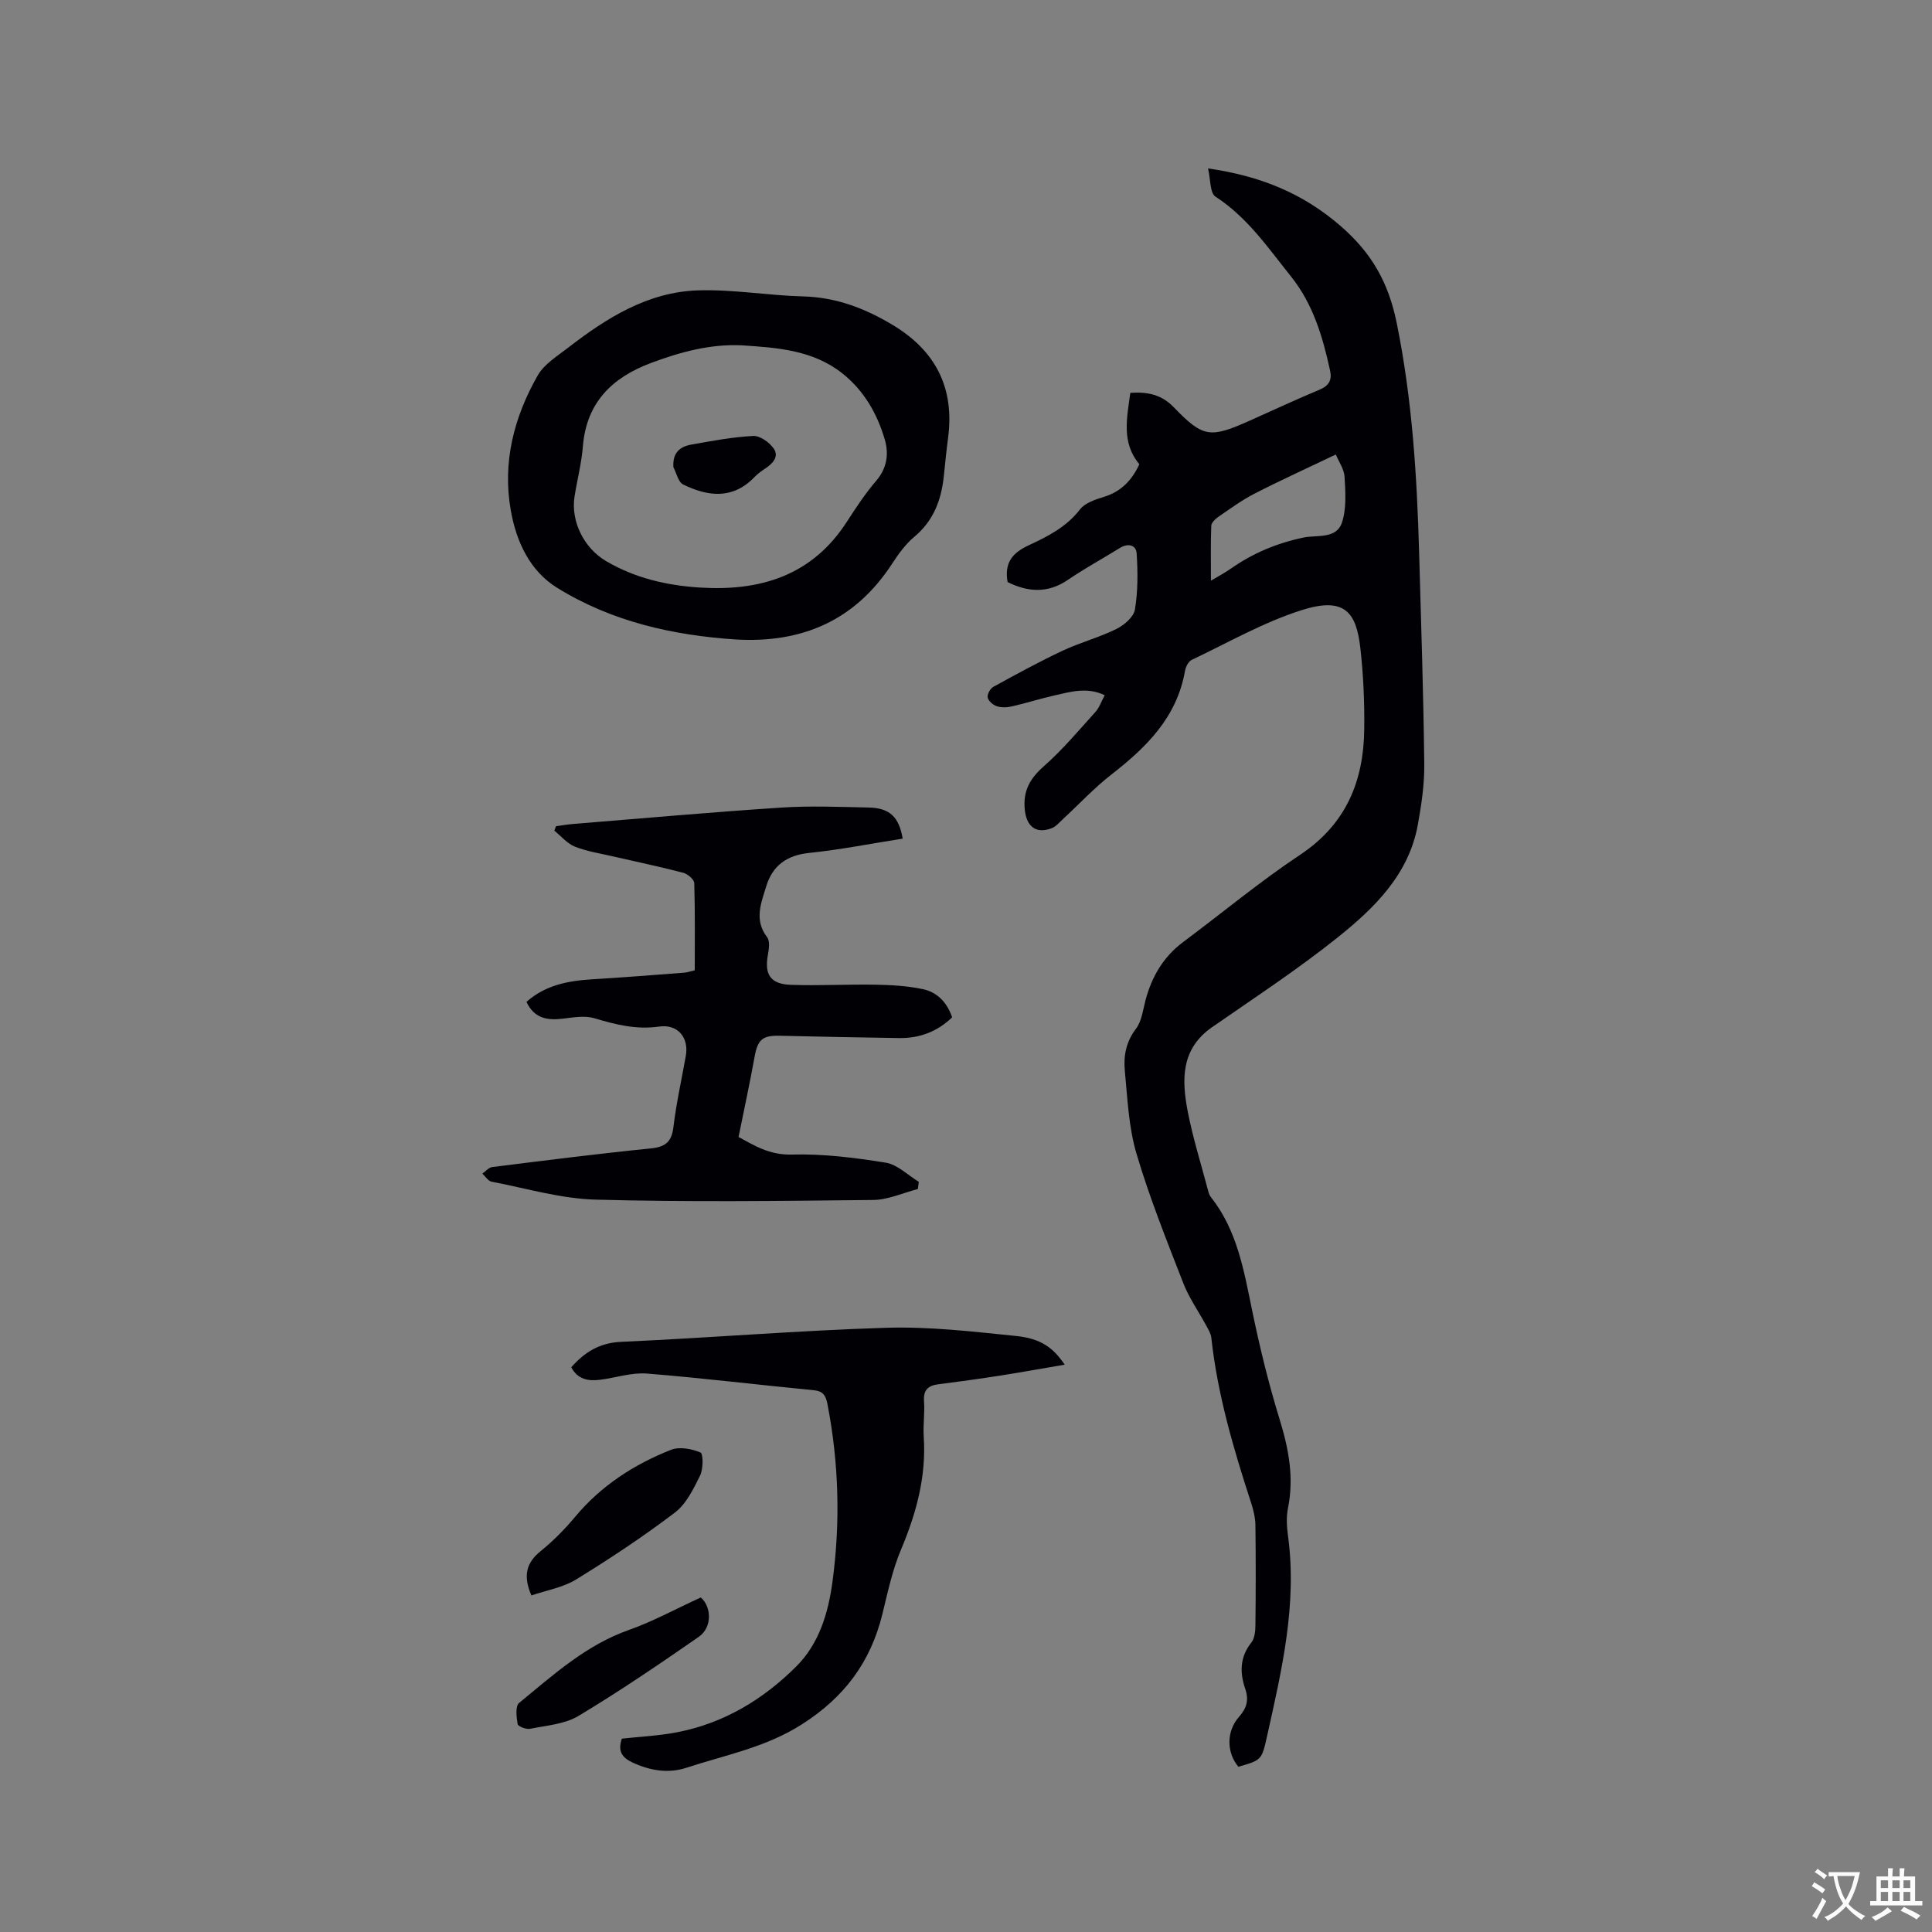 <svg enable-background="new 0 0 400 400" viewBox="0 0 400 400" xmlns="http://www.w3.org/2000/svg"><rect x="0" y="0" width="400" height="400" fill="#808080" stroke="none"/><g fill="#010105"><path d="m208.61 120.51c-.74-4.16 1.17-6.13 4.43-7.64 3.9-1.81 7.75-3.76 10.55-7.39 1.04-1.36 3.19-2.06 4.97-2.61 3.53-1.09 5.77-3.39 7.33-6.76-3.75-4.46-2.57-9.57-1.87-14.78 3.63-.22 6.44.33 9.05 3.04 6.05 6.27 7.51 6.35 15.61 2.75 4.84-2.15 9.63-4.41 14.52-6.44 1.96-.81 2.6-2.04 2.18-3.94-1.51-6.98-3.52-13.78-8.07-19.47-4.75-5.93-9.04-12.27-15.65-16.55-1.19-.77-1.01-3.63-1.55-5.85 10.82 1.56 19.62 5.12 27.48 11.95 6.42 5.58 9.88 11.66 11.59 20.08 3.21 15.8 4.19 31.68 4.64 47.68.41 14.52.89 29.04 1.06 43.56.05 4.2-.58 8.45-1.33 12.6-1.86 10.28-8.93 17.2-16.53 23.29-8.33 6.67-17.31 12.55-26.09 18.65-6.46 4.49-6.28 10.89-5.03 17.4 1.06 5.5 2.76 10.87 4.19 16.3.13.5.28 1.06.6 1.45 5.49 6.93 6.86 15.3 8.58 23.62 1.56 7.55 3.4 15.08 5.67 22.44 1.88 6.09 3 12.05 1.72 18.38-.37 1.82-.25 3.8 0 5.66 1.94 14.19-1.28 27.83-4.32 41.49-1.11 5-1.15 4.99-5.95 6.37-2.44-2.93-2.54-7.31.14-10.34 1.61-1.82 2.06-3.51 1.29-5.77-1.15-3.36-1.15-6.58 1.25-9.6.7-.88.84-2.37.85-3.59.08-6.89.09-13.79 0-20.68-.02-1.55-.4-3.15-.88-4.63-3.65-11.19-6.97-22.45-8.25-34.22-.09-.86-.62-1.71-1.05-2.51-1.58-2.93-3.56-5.71-4.75-8.78-3.45-8.87-7.01-17.73-9.7-26.84-1.62-5.49-1.86-11.42-2.41-17.19-.29-3.04.27-5.97 2.31-8.65 1.2-1.58 1.45-3.92 1.99-5.96 1.3-4.86 3.7-8.95 7.79-12 8.07-6.02 15.84-12.49 24.21-18.06 9.48-6.3 13.14-15.18 13.27-25.94.07-5.61-.17-11.25-.8-16.82-.83-7.38-3.19-10.73-12.11-7.9-7.91 2.5-15.27 6.73-22.82 10.32-.68.32-1.24 1.45-1.38 2.28-1.68 9.6-7.97 15.8-15.25 21.46-3.55 2.76-6.64 6.1-9.96 9.16-.76.7-1.49 1.6-2.41 1.95-3.28 1.24-5.2-.4-5.55-3.85-.39-3.88 1.05-6.43 3.93-8.97 3.86-3.4 7.21-7.4 10.68-11.24.82-.9 1.23-2.17 1.94-3.48-3.65-1.75-7.02-.72-10.35.03-2.99.67-5.92 1.61-8.91 2.29-.99.23-2.16.26-3.1-.05-.77-.26-1.72-1.08-1.87-1.8-.13-.64.52-1.85 1.16-2.2 4.71-2.59 9.43-5.17 14.29-7.46 3.63-1.71 7.58-2.75 11.18-4.52 1.61-.79 3.59-2.48 3.85-4.02.64-3.81.61-7.79.36-11.66-.11-1.7-1.77-2.14-3.41-1.13-3.61 2.22-7.34 4.26-10.83 6.64-4.22 2.87-8.32 2.51-12.48.45zm67.96-26.41c-6 2.87-11.48 5.35-16.83 8.1-2.62 1.34-5.03 3.12-7.47 4.79-.64.44-1.46 1.22-1.49 1.87-.14 3.65-.07 7.32-.07 11.36 1.5-.9 2.89-1.62 4.15-2.51 4.56-3.2 9.52-5.26 15.03-6.42 2.74-.57 6.79.36 7.94-3.08.97-2.9.73-6.3.55-9.46-.08-1.6-1.2-3.16-1.81-4.65z"/><path d="m197.13 210.63c-3.08 2.97-6.75 4.35-10.96 4.29-8.26-.13-16.52-.28-24.78-.48-3.54-.08-4.52.81-5.16 4.35-.97 5.38-2.13 10.73-3.32 16.61 3.08 1.65 6.31 3.77 11.02 3.64 6.48-.18 13.04.64 19.46 1.68 2.43.39 4.57 2.59 6.84 3.96-.07.5-.13 1-.2 1.5-3.08.79-6.16 2.23-9.25 2.26-19.17.21-38.34.45-57.5-.07-7.2-.2-14.36-2.35-21.52-3.72-.71-.14-1.26-1.09-1.89-1.66.67-.47 1.31-1.27 2.03-1.36 10.93-1.37 21.86-2.76 32.82-3.86 3.07-.31 4.34-1.36 4.71-4.46.59-4.93 1.69-9.8 2.56-14.7.67-3.76-1.64-6.63-5.53-6.07-4.72.68-8.97-.4-13.38-1.72-1.99-.6-4.36-.18-6.51.08-3.21.39-5.94 0-7.57-3.47 3.89-3.48 8.65-4.38 13.68-4.68 6.34-.38 12.67-.89 19.01-1.37.62-.05 1.22-.27 2.15-.49 0-6.02.08-12.04-.1-18.04-.02-.76-1.36-1.91-2.28-2.15-4.79-1.26-9.65-2.26-14.48-3.38-2.67-.62-5.43-1.03-7.95-2.03-1.6-.64-2.85-2.17-4.26-3.31.12-.31.24-.62.35-.93 1.19-.16 2.38-.36 3.57-.46 14.36-1.16 28.71-2.45 43.08-3.39 6.01-.39 12.07-.14 18.11-.01 4.29.1 6.25 1.91 7.01 6.44-6.45 1.01-12.87 2.29-19.36 2.96-4.63.47-7.58 2.63-8.88 6.88-1.05 3.45-2.58 6.99.17 10.56.62.8.38 2.48.16 3.68-.73 4.06.52 6.04 4.78 6.19 5.82.2 11.65-.13 17.47-.03 3.25.06 6.55.23 9.72.9 3.06.59 5.14 2.77 6.18 5.86z"/><path d="m152.4 132.4c-13.12-.86-25.8-3.72-37.08-10.72-5.62-3.49-8.4-9.5-9.55-15.91-1.8-10 .63-19.4 5.57-28.06 1.34-2.34 4.04-3.98 6.28-5.72 7.97-6.17 16.5-11.53 26.85-11.87 7.26-.24 14.55 1.06 21.84 1.25 6.81.18 12.76 2.46 18.5 5.9 8.96 5.38 12.86 13.1 11.47 23.48-.35 2.62-.6 5.26-.88 7.89-.52 4.88-2.11 9.15-6.06 12.46-1.83 1.53-3.32 3.58-4.64 5.61-7.63 11.72-18.58 16.48-32.3 15.69zm1.26-60.9c-6.6-.32-12.81 1.38-18.88 3.65-8.04 3.01-13.38 8.19-14.1 17.28-.28 3.46-1.17 6.88-1.72 10.32-.83 5.15 1.92 10.7 6.49 13.4 5.98 3.53 12.56 5.05 19.36 5.49 12.48.81 23.27-2.39 30.5-13.58 1.89-2.93 3.83-5.87 6.09-8.51 2.27-2.65 2.66-5.6 1.77-8.6-1.58-5.36-4.32-10.12-8.79-13.66-6.1-4.82-13.42-5.3-20.72-5.79z"/><path d="m220.43 282.54c-4.6.78-8.93 1.57-13.27 2.25-4.29.67-8.59 1.26-12.89 1.81-2.15.27-3.13 1.21-2.96 3.53.18 2.42-.22 4.88-.06 7.31.55 8.24-1.53 15.85-4.7 23.38-1.79 4.24-2.76 8.85-3.86 13.36-2.45 9.94-7.85 17.22-16.72 22.86-7.51 4.78-15.81 6.31-23.87 8.96-3.72 1.22-7.51.6-11.14-1.09-2.18-1.01-3.11-2.36-2.21-4.94 3.75-.42 7.66-.59 11.46-1.33 9.66-1.87 17.81-6.79 24.67-13.64 4.74-4.74 6.61-11.08 7.48-17.56 1.65-12.27 1.32-24.52-1.04-36.71-.36-1.84-.9-2.72-2.92-2.91-11.49-1.1-22.96-2.52-34.47-3.44-3.18-.25-6.46.88-9.7 1.29-2.43.31-4.62-.07-5.96-2.59 2.84-3.19 5.89-5.07 10.37-5.27 18.31-.81 36.59-2.35 54.91-2.91 8.95-.27 17.96.8 26.9 1.71 5.07.54 7.61 2.41 9.98 5.93z"/><path d="m110.02 330.32c-1.75-4.05-1.09-6.75 1.92-9.18 2.62-2.12 5.03-4.57 7.19-7.16 5.37-6.42 12.15-10.79 19.79-13.81 1.75-.69 4.28-.22 6.1.55.59.25.6 3.41-.07 4.77-1.37 2.77-2.87 5.89-5.22 7.67-6.54 4.97-13.42 9.53-20.43 13.84-2.69 1.67-6.07 2.22-9.28 3.32z"/><path d="m145.08 330.74c2.17 1.8 2.5 6.13-.42 8.16-8.16 5.66-16.39 11.26-24.9 16.37-2.85 1.71-6.61 1.97-10.01 2.66-.81.16-2.5-.49-2.58-.98-.25-1.44-.5-3.71.3-4.37 7.08-5.82 13.89-12.02 22.83-15.15 4.89-1.73 9.5-4.27 14.78-6.69z"/><path d="m139.42 96.73c-.21-3.03 1.39-4.27 3.7-4.68 4.25-.76 8.52-1.57 12.82-1.79 1.41-.07 3.36 1.32 4.25 2.61 1.15 1.65-.19 3.11-1.74 4.12-.79.51-1.58 1.09-2.23 1.77-4.5 4.69-9.63 4.06-14.78 1.55-1.02-.5-1.37-2.35-2.02-3.58z"/></g><path d="m377.9 391.2c-.2.3-.4.5-.6.8-.7-.6-1.4-1-2.2-1.5.2-.3.4-.5.5-.8.6.4 1.4.8 2.3 1.5zm-1.8 6.1c-.2-.2-.5-.4-.9-.6.4-.6.8-1.2 1.2-1.9s.7-1.3.9-1.9c.3.3.5.5.8.7-.7 1.3-1.4 2.6-2 3.7zm2.2-9c-.3.3-.5.5-.6.8-.6-.6-1.3-1.1-2-1.5.3-.3.5-.5.6-.7.6.5 1.3.9 2 1.4zm.3.2v-.9h2 4.5c-.3 1.3-.6 2.5-1 3.6s-.9 2.1-1.4 3c.4.5 1 1 1.6 1.4s1.2.8 1.9 1.1c-.3.2-.5.4-.8.8-.4-.3-1-.7-1.6-1.2s-1.2-1.1-1.6-1.6c-.5.6-1.1 1.1-1.7 1.6s-1.4.9-2.1 1.4c-.1-.3-.3-.5-.7-.8.6-.2 1.2-.5 1.9-1s1.4-1.1 2-1.8c-.5-.8-.9-1.6-1.2-2.5s-.6-2-.8-3.2c-.4.1-.7.1-1 .1zm2.5 2.7c.3 1 .7 1.7 1 2.2.3-.5.6-1.1 1-2s.6-1.9.9-3h-3.2-.4c.1.9.3 1.8.7 2.8z" fill="#fafbfa"/><path d="m396.5 388.5v1.5 3.6h1.5v.9c-.4 0-1 0-1.7 0h-7.9c-.5 0-.9 0-1.2 0v-.9h1.3v-3.5c0-.7 0-1.2 0-1.6h2.4c0-.8 0-1.4 0-1.7h1c0 .3-.1.8-.1 1.7h1.5c0-.8 0-1.4 0-1.7h1c0 .3-.1.9-.1 1.7zm-8.2 9.2c-.2-.3-.5-.5-.8-.8.8-.3 1.4-.6 1.9-.9s1-.7 1.4-1.1c.3.3.6.5.9.8-1.6 1-2.8 1.6-3.4 2zm2.6-6.8v-1.6h-1.5v1.6zm0 2.7v-1.9h-1.5v1.9zm2.4-2.7v-1.6h-1.5v1.6zm0 2.7v-1.9h-1.5v1.9zm.2 2 .7-.8c.4.2.9.5 1.6.8s1.3.7 1.8 1c-.3.3-.5.5-.8.8-.4-.3-1.5-1-3.3-1.8zm2-4.7v-1.6h-1.4v1.6zm0 2.7v-1.9h-1.4v1.9z" fill="#fafbfa"/></svg>